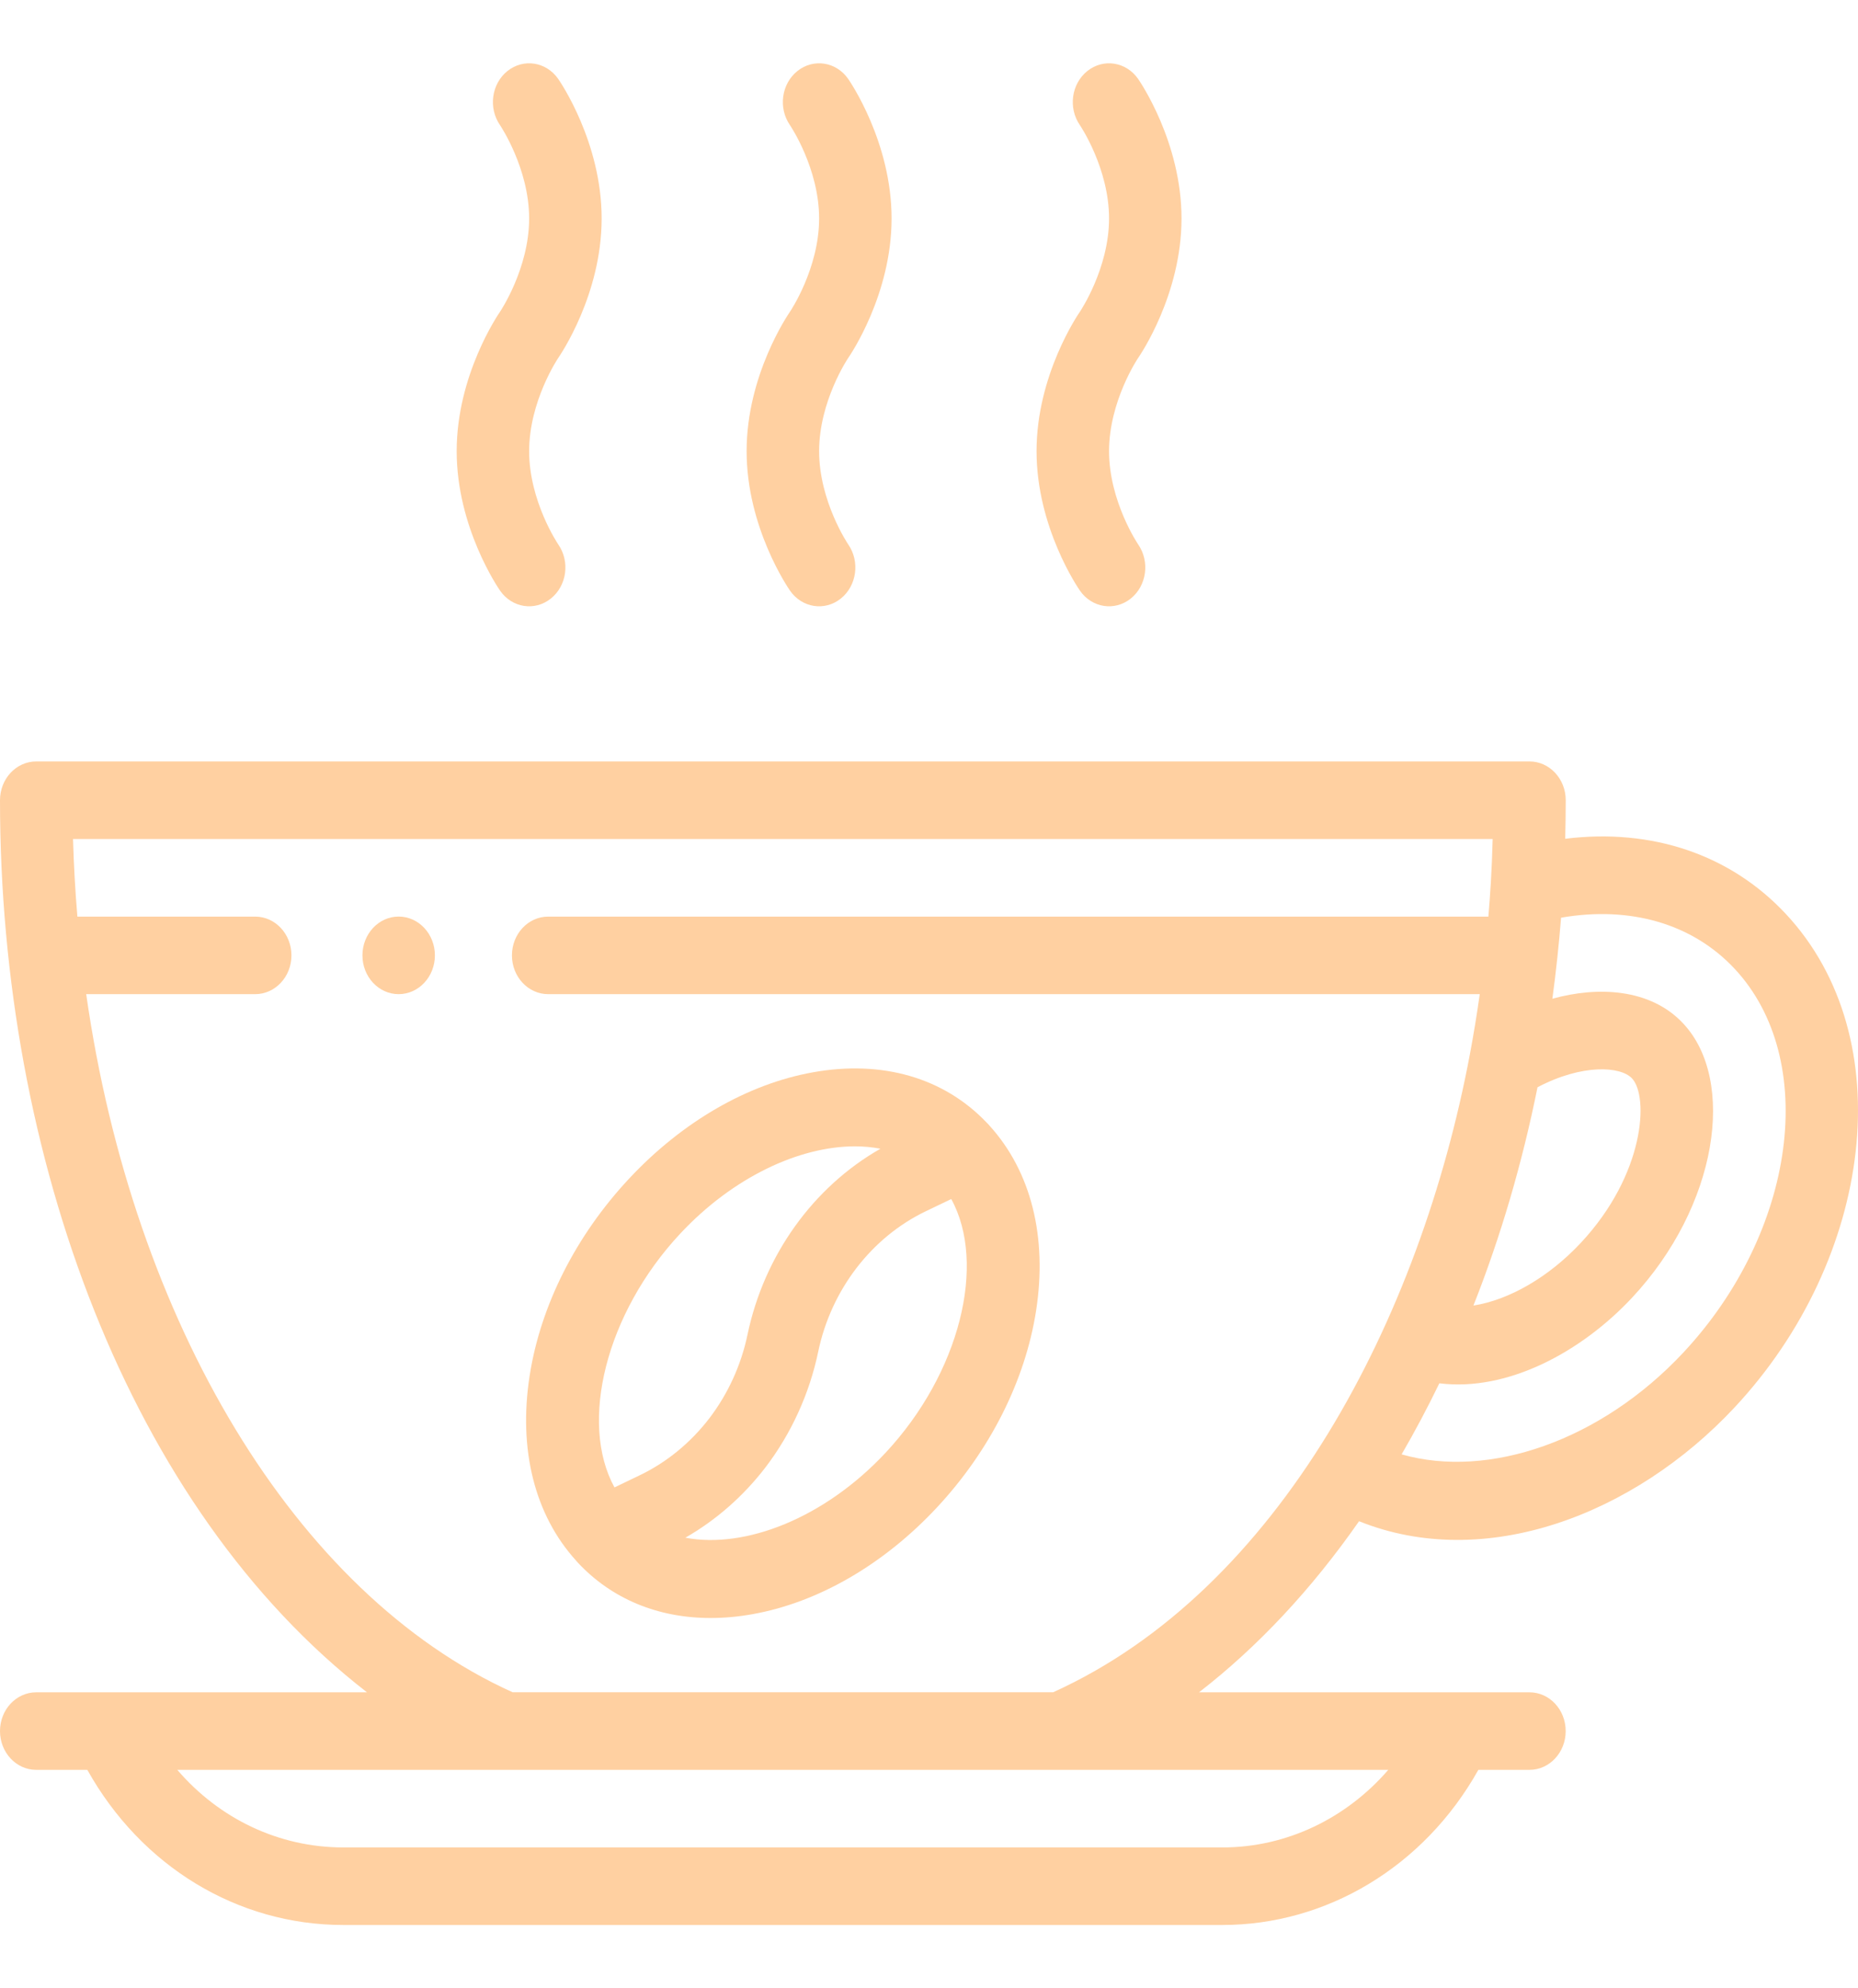<svg width="43" height="46" viewBox="0 0 43 46" fill="none" xmlns="http://www.w3.org/2000/svg">
<path d="M9.226 21.205C8.763 21.205 8.388 21.607 8.388 22.103C8.388 22.598 8.763 23 9.226 23C9.689 23 10.065 22.598 10.065 22.103C10.065 21.607 9.689 21.205 9.226 21.205Z" fill="#FFD0A1"/>
<path d="M31.453 35.194C34.365 36.366 37.821 35.046 40.142 32.563C43.356 29.124 44.011 24.012 41.328 21.142C40.041 19.765 38.222 19.158 36.224 19.405C36.231 19.108 36.236 18.811 36.236 18.514C36.236 18.018 35.86 17.616 35.397 17.616H0.839C0.375 17.616 0 18.018 0 18.514C0 26.748 2.985 34.882 8.493 39.152H0.839C0.375 39.152 0 39.553 0 40.049C0 40.544 0.375 40.946 0.839 40.946H2.021C3.265 43.173 5.489 44.535 7.945 44.535H28.291C30.686 44.535 32.95 43.202 34.214 40.946H35.397C35.86 40.946 36.235 40.544 36.235 40.049C36.235 39.553 35.86 39.152 35.397 39.152H27.749C29.103 38.105 30.352 36.772 31.453 35.194ZM36.128 21.231C37.73 20.954 39.169 21.37 40.142 22.41C42.104 24.509 41.572 28.494 38.956 31.294C37.054 33.327 34.46 34.225 32.438 33.647C32.745 33.118 33.037 32.569 33.311 32.003C34.896 32.2 36.603 31.272 37.769 30.025C39.757 27.9 40.186 24.996 38.957 23.681C38.195 22.862 36.969 22.817 35.927 23.106C36.011 22.485 36.078 21.859 36.128 21.231ZM35.583 25.154C36.618 24.609 37.507 24.667 37.77 24.949C38.161 25.367 38.069 27.167 36.583 28.756C35.844 29.546 34.924 30.076 34.1 30.204C34.73 28.611 35.227 26.919 35.583 25.154ZM32.129 40.946C31.157 42.069 29.775 42.741 28.291 42.741H7.945C6.454 42.741 5.076 42.078 4.103 40.946C4.258 40.946 31.516 40.946 32.129 40.946ZM24.372 39.151H11.864C6.828 36.876 3.075 30.565 1.995 23H5.906C6.369 23 6.745 22.598 6.745 22.103C6.745 21.607 6.369 21.206 5.906 21.206H1.791C1.741 20.613 1.707 20.015 1.69 19.411H34.545C34.536 19.755 34.522 20.097 34.502 20.434C34.502 20.436 34.502 20.437 34.502 20.438C34.501 20.44 34.501 20.442 34.501 20.444C34.486 20.698 34.467 20.952 34.446 21.206H12.687C12.223 21.206 11.848 21.607 11.848 22.103C11.848 22.598 12.223 23 12.687 23H34.246C34.18 23.466 34.105 23.928 34.019 24.385C32.869 30.508 29.606 36.785 24.372 39.151Z" fill="#FFD0A1"/>
<path d="M22.901 26.043C22.897 26.038 22.893 26.034 22.889 26.029C22.88 26.02 22.872 26.009 22.863 26C22.863 26 22.863 26 22.863 26C22.859 25.995 22.855 25.992 22.851 25.988C22.845 25.981 22.838 25.975 22.832 25.969C21.844 24.934 20.421 24.521 18.819 24.807C17.303 25.077 15.79 25.951 14.559 27.268C13.327 28.586 12.51 30.204 12.258 31.825C11.992 33.533 12.374 35.05 13.333 36.106C13.334 36.108 13.336 36.11 13.338 36.112C13.35 36.125 13.361 36.139 13.373 36.152C14.159 36.993 15.228 37.433 16.447 37.433C16.761 37.433 17.085 37.404 17.417 37.344C18.932 37.074 20.445 36.2 21.677 34.883C22.908 33.565 23.725 31.947 23.978 30.326C24.244 28.617 23.861 27.1 22.901 26.043ZM14.221 34.412C13.401 32.917 14.015 30.389 15.745 28.538C16.965 27.233 18.498 26.521 19.787 26.521C19.99 26.521 20.187 26.54 20.376 26.576C18.82 27.462 17.683 29.042 17.299 30.88C17.153 31.579 16.848 32.248 16.416 32.813C15.982 33.379 15.425 33.834 14.807 34.13L14.221 34.412ZM20.491 33.614C19.079 35.123 17.247 35.838 15.861 35.575C16.567 35.172 17.202 34.617 17.714 33.95C18.311 33.169 18.734 32.242 18.936 31.271C19.235 29.841 20.167 28.626 21.429 28.021L22.015 27.74C22.835 29.234 22.221 31.763 20.491 33.614Z" fill="#FFD0A1"/>
<path d="M18.957 10.438C18.957 9.281 19.625 8.288 19.63 8.282C19.671 8.223 20.634 6.818 20.634 5.054C20.634 3.29 19.671 1.885 19.63 1.826C19.353 1.429 18.828 1.346 18.456 1.642C18.084 1.938 18.007 2.5 18.284 2.898C18.291 2.908 18.957 3.897 18.957 5.054C18.957 6.211 18.289 7.203 18.284 7.21C18.243 7.269 17.279 8.674 17.279 10.438C17.279 12.202 18.243 13.607 18.284 13.666C18.561 14.063 19.086 14.145 19.458 13.849C19.829 13.553 19.906 12.991 19.63 12.594C19.623 12.584 18.957 11.595 18.957 10.438Z" fill="#FFD0A1"/>
<path d="M25.667 10.438C25.667 9.281 26.335 8.288 26.34 8.282C26.381 8.223 27.344 6.818 27.344 5.054C27.344 3.29 26.381 1.885 26.34 1.826C26.063 1.429 25.537 1.346 25.166 1.642C24.794 1.938 24.717 2.5 24.994 2.898C25.001 2.908 25.667 3.897 25.667 5.054C25.667 6.211 24.998 7.203 24.994 7.21C24.953 7.269 23.989 8.674 23.989 10.438C23.989 12.202 24.953 13.607 24.994 13.666C25.271 14.063 25.796 14.145 26.168 13.849C26.539 13.553 26.616 12.991 26.34 12.594C26.333 12.584 25.667 11.595 25.667 10.438Z" fill="#FFD0A1"/>
<path d="M12.246 10.438C12.246 9.281 12.915 8.288 12.919 8.282C12.96 8.223 13.924 6.818 13.924 5.054C13.924 3.29 12.96 1.885 12.919 1.826C12.642 1.429 12.117 1.346 11.745 1.642C11.374 1.938 11.297 2.5 11.574 2.898C11.58 2.908 12.246 3.897 12.246 5.054C12.246 6.211 11.578 7.203 11.574 7.21C11.533 7.269 10.569 8.674 10.569 10.438C10.569 12.202 11.533 13.607 11.574 13.666C11.85 14.063 12.376 14.145 12.747 13.849C13.119 13.553 13.196 12.991 12.919 12.594C12.912 12.584 12.246 11.595 12.246 10.438Z" fill="#FFD0A1"/>
</svg>
